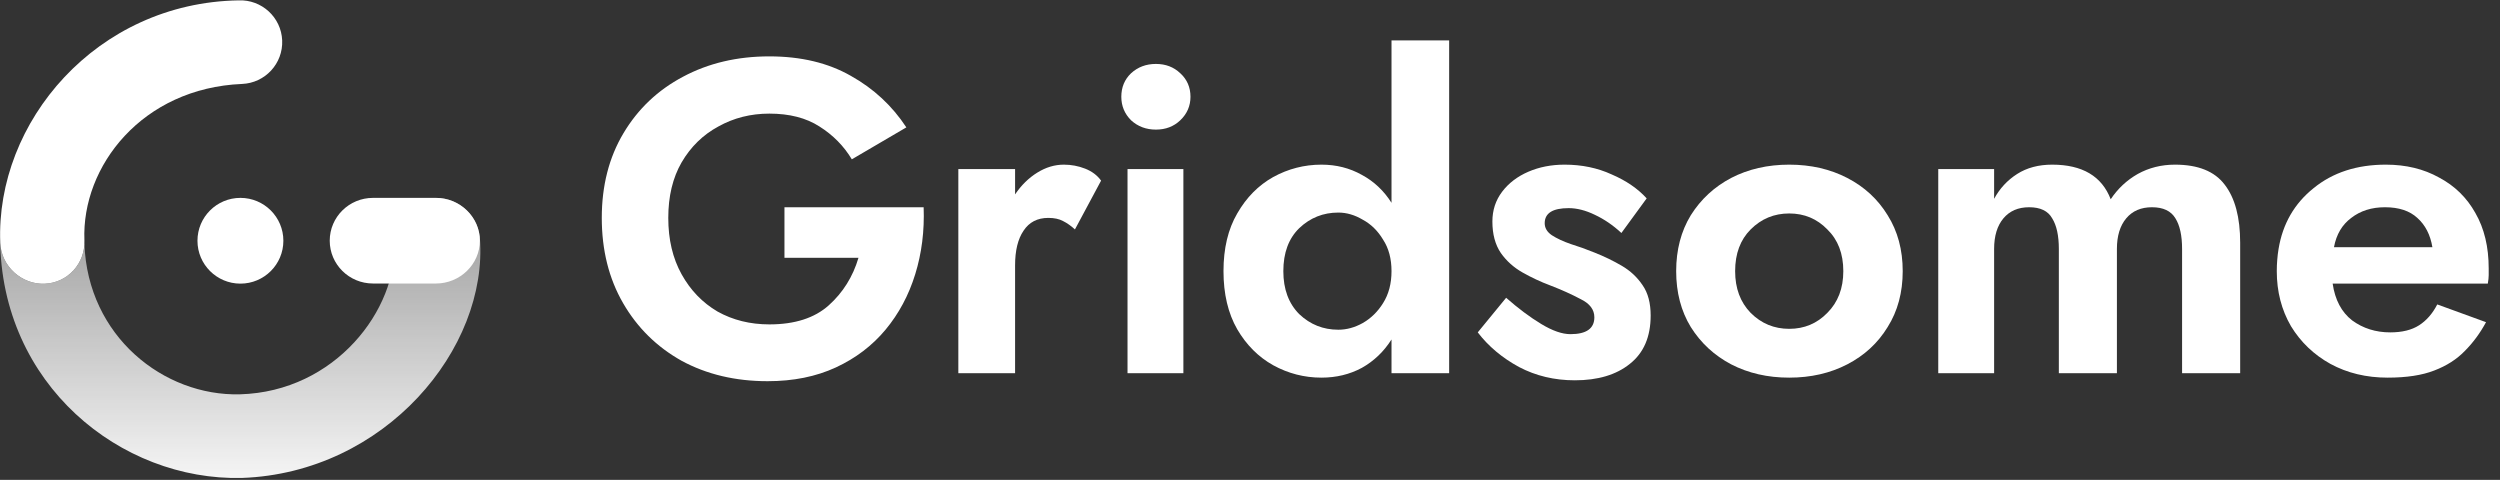 <svg width="1292" height="248" viewBox="0 0 1292 248" fill="none" xmlns="http://www.w3.org/2000/svg">
<rect x="0" y="0" width="1292" height="248" fill="#333333" stroke="none"/>
<path d="M170.405 124.39C170.405 112.169 180.413 102.263 192.759 102.263L225.336 102.263C237.682 102.263 248 112.169 248 124.39C248 136.61 237.682 146.517 225.336 146.517H192.759C180.413 146.517 170.405 136.61 170.405 124.39Z" fill="white"/>
<path d="M102.05 124.422C102.05 112.184 111.995 102.263 124.249 102.263C136.503 102.263 146.447 112.184 146.447 124.422C146.447 136.66 136.503 146.581 124.249 146.581C111.995 146.581 102.05 136.66 102.05 124.422Z" fill="white"/>
<path fill-rule="evenodd" clip-rule="evenodd" d="M145.832 20.889C146.328 32.815 137.05 42.885 125.109 43.38C73.561 45.518 42.091 85.869 43.623 124.183C44.1 136.11 34.999 146.165 23.058 146.641C11.116 147.117 0.614 137.492 0.137 125.565C-2.359 63.128 49.84 1.404 123.313 0.192C135.254 -0.303 145.336 8.963 145.832 20.889Z" fill="white"/>
<path fill-rule="evenodd" clip-rule="evenodd" d="M0.07 123.251C0.363 198.689 62.349 248.54 125.02 247C199.001 244.362 252.444 180.175 248 122.879C246.97 110.978 236.402 101.755 224.465 102.327C212.527 102.899 203.314 113.027 203.886 124.95C205.559 159.772 173.41 202.419 123.956 203.788C84.673 204.753 45.345 173.945 43.622 125.997C43.162 137.113 34.389 146.189 23.058 146.641C11.116 147.117 0.614 137.492 0.137 125.565C0.107 124.794 0.084 124.022 0.07 123.251Z" fill="url(#paint0_linear)"/>
<g clip-path="url(#clip0)">
<path d="M405.407 133.248H443.658C440.756 143.033 435.639 151.212 428.308 157.786C420.976 164.36 410.742 167.647 397.606 167.647C387.678 167.647 378.742 165.43 370.799 160.996C363.009 156.41 356.823 149.989 352.241 141.733C347.659 133.477 345.367 123.769 345.367 112.609C345.367 101.449 347.659 91.894 352.241 83.944C356.976 75.841 363.315 69.649 371.258 65.368C379.2 60.935 387.983 58.718 397.606 58.718C407.993 58.718 416.623 60.935 423.496 65.368C430.522 69.802 436.098 75.459 440.222 82.338L468.403 65.827C461.071 54.667 451.525 45.8 439.763 39.226C428.002 32.499 413.95 29.135 397.606 29.135C380.957 29.135 366.064 32.652 352.928 39.684C339.945 46.564 329.711 56.272 322.227 68.808C314.742 81.345 311 95.945 311 112.609C311 129.273 314.666 143.95 321.998 156.639C329.329 169.328 339.41 179.266 352.241 186.451C365.224 193.484 380.04 197 396.69 197C409.978 197 421.74 194.63 431.973 189.891C442.207 185.152 450.761 178.654 457.634 170.399C464.508 162.143 469.625 152.588 472.985 141.733C476.346 130.878 477.797 119.336 477.338 107.105H405.407V133.248Z" fill="white"/>
<path d="M555.525 118.571L569.043 93.346C567.057 90.594 564.308 88.53 560.795 87.154C557.282 85.778 553.616 85.09 549.797 85.09C545.062 85.09 540.48 86.466 536.05 89.218C531.621 91.97 527.802 95.716 524.595 100.455V87.383H495.268V192.872H524.595V137.147C524.595 129.503 526.046 123.54 528.948 119.259C531.85 114.826 536.127 112.609 541.778 112.609C544.833 112.609 547.353 113.144 549.339 114.214C551.478 115.284 553.54 116.737 555.525 118.571Z" fill="white"/>
<path d="M582.704 87.383V192.872H611.573V87.383H582.704ZM579.496 50.01C579.496 54.75 581.177 58.801 584.537 62.164C588.05 65.375 592.327 66.98 597.367 66.98C602.408 66.98 606.608 65.375 609.969 62.164C613.482 58.801 615.239 54.75 615.239 50.01C615.239 45.118 613.482 41.067 609.969 37.856C606.608 34.646 602.408 33.04 597.367 33.04C592.327 33.04 588.05 34.646 584.537 37.856C581.177 41.067 579.496 45.118 579.496 50.01Z" fill="white"/>
<path d="M663.229 140.128C663.229 130.649 665.979 123.234 671.477 117.883C677.129 112.533 683.85 109.857 691.64 109.857C695.917 109.857 700.117 111.08 704.241 113.526C708.518 115.82 712.031 119.259 714.78 123.846C717.683 128.279 719.134 133.707 719.134 140.128C719.134 146.549 717.683 152.053 714.78 156.639C712.031 161.073 708.518 164.513 704.241 166.959C700.117 169.252 695.917 170.399 691.64 170.399C683.85 170.399 677.129 167.723 671.477 162.372C665.979 156.868 663.229 149.454 663.229 140.128ZM632.299 140.128C632.299 151.9 634.666 161.914 639.401 170.169C644.136 178.272 650.322 184.464 657.96 188.744C665.75 193.025 674.074 195.165 682.933 195.165C690.571 195.165 697.52 193.484 703.783 190.12C710.045 186.604 715.162 181.712 719.134 175.444V192.872H748.919V20.893H719.134V104.812C715.162 98.544 710.045 93.728 703.783 90.365C697.52 86.848 690.571 85.09 682.933 85.09C674.074 85.09 665.75 87.231 657.96 91.511C650.322 95.792 644.136 102.06 639.401 110.316C634.666 118.419 632.299 128.356 632.299 140.128Z" fill="white"/>
<path d="M778.369 153.887L763.706 171.774C769.204 178.96 776.307 184.922 785.013 189.662C793.72 194.248 803.343 196.541 813.882 196.541C825.796 196.541 835.266 193.713 842.292 188.056C849.471 182.4 853.061 174.068 853.061 163.06C853.061 156.639 851.686 151.441 848.937 147.466C846.187 143.338 842.598 139.975 838.168 137.376C833.739 134.777 829.004 132.484 823.963 130.496C819.839 128.815 815.791 127.362 811.82 126.139C807.849 124.763 804.565 123.234 801.968 121.553C799.524 119.871 798.302 117.807 798.302 115.361C798.302 110.163 802.426 107.564 810.674 107.564C814.951 107.564 819.457 108.711 824.192 111.004C829.08 113.297 833.662 116.431 837.939 120.406L850.999 102.519C846.417 97.474 840.383 93.346 832.899 90.135C825.567 86.772 817.472 85.09 808.612 85.09C801.739 85.09 795.476 86.313 789.825 88.759C784.173 91.206 779.667 94.645 776.307 99.079C772.947 103.513 771.266 108.634 771.266 114.444C771.266 121.018 772.717 126.445 775.62 130.726C778.522 134.853 782.264 138.217 786.846 140.816C791.429 143.415 796.164 145.632 801.052 147.466C807.009 149.759 812.278 152.129 816.861 154.575C821.596 156.868 823.963 160.003 823.963 163.977C823.963 169.787 819.839 172.692 811.591 172.692C807.314 172.692 802.273 170.934 796.469 167.417C790.665 163.901 784.631 159.391 778.369 153.887Z" fill="white"/>
<path d="M896.718 140.128C896.718 131.108 899.391 123.922 904.737 118.571C910.236 113.068 916.881 110.316 924.671 110.316C932.46 110.316 939.028 113.068 944.374 118.571C949.873 123.922 952.623 131.108 952.623 140.128C952.623 148.995 949.873 156.18 944.374 161.684C939.028 167.188 932.46 169.94 924.671 169.94C916.881 169.94 910.236 167.188 904.737 161.684C899.391 156.18 896.718 148.995 896.718 140.128ZM866.246 140.128C866.246 151.135 868.766 160.767 873.807 169.023C879 177.278 885.95 183.699 894.656 188.286C903.515 192.872 913.52 195.165 924.671 195.165C935.821 195.165 945.826 192.872 954.685 188.286C963.544 183.699 970.494 177.278 975.534 169.023C980.728 160.767 983.324 151.135 983.324 140.128C983.324 129.12 980.728 119.489 975.534 111.233C970.494 102.977 963.544 96.556 954.685 91.97C945.826 87.383 935.821 85.09 924.671 85.09C913.52 85.09 903.515 87.383 894.656 91.97C885.95 96.556 879 102.977 873.807 111.233C868.766 119.489 866.246 129.12 866.246 140.128Z" fill="white"/>
<path d="M1157.72 125.451C1157.72 112.303 1155.04 102.289 1149.7 95.41C1144.5 88.53 1135.95 85.09 1124.04 85.09C1117.01 85.09 1110.59 86.695 1104.79 89.906C1099.14 93.117 1094.48 97.474 1090.81 102.977C1086.23 91.053 1076.15 85.09 1060.57 85.09C1053.54 85.09 1047.51 86.695 1042.47 89.906C1037.43 93.117 1033.46 97.397 1030.56 102.748V87.383H1001.69V192.872H1030.56V128.662C1030.56 121.935 1032.16 116.66 1035.37 112.838C1038.58 109.016 1043 107.105 1048.66 107.105C1054.46 107.105 1058.43 109.016 1060.57 112.838C1062.86 116.508 1064.01 121.782 1064.01 128.662V192.872H1094.02V128.662C1094.02 121.935 1095.63 116.66 1098.83 112.838C1102.04 109.016 1106.47 107.105 1112.12 107.105C1117.93 107.105 1121.97 109.016 1124.26 112.838C1126.56 116.508 1127.7 121.782 1127.7 128.662V192.872H1157.72V125.451Z" fill="white"/>
<path d="M1205.51 146.549H1285.7C1286 144.867 1286.16 143.415 1286.16 142.192C1286.16 140.816 1286.16 139.669 1286.16 138.752C1286.16 127.591 1283.87 118.036 1279.28 110.086C1274.85 102.137 1268.59 96.021 1260.5 91.741C1252.55 87.307 1243.39 85.09 1233 85.09C1218.03 85.09 1205.58 89.142 1195.66 97.244C1185.73 105.194 1179.69 115.667 1177.56 128.662C1177.25 130.496 1177.02 132.407 1176.87 134.395C1176.72 136.229 1176.64 138.14 1176.64 140.128C1176.64 150.677 1179.08 160.155 1183.97 168.564C1189.01 176.82 1195.81 183.317 1204.36 188.056C1213.07 192.796 1222.92 195.165 1233.92 195.165C1243.69 195.165 1251.71 193.942 1257.98 191.496C1264.39 189.05 1269.66 185.687 1273.78 181.406C1278.06 177.125 1281.73 172.157 1284.78 166.5L1259.58 157.327C1257.14 162.066 1254 165.659 1250.19 168.105C1246.37 170.551 1241.4 171.774 1235.29 171.774C1227.81 171.774 1221.24 169.711 1215.59 165.583C1210.09 161.302 1206.73 154.957 1205.51 146.549ZM1206.2 127.744C1207.42 121.17 1210.4 116.125 1215.13 112.609C1219.87 108.94 1225.67 107.105 1232.54 107.105C1239.72 107.105 1245.3 108.94 1249.27 112.609C1253.39 116.278 1255.99 121.323 1257.06 127.744H1206.2Z" fill="white"/>
</g>
<defs>
<linearGradient id="paint0_linear" x1="124" y1="247" x2="124" y2="102.23" gradientUnits="userSpaceOnUse">
<stop stop-color="white" stop-opacity="0.95"/>
<stop offset="1" stop-color="white" stop-opacity="0.5"/>
</linearGradient>
<clipPath id="clip0">
<rect width="981" height="183" fill="white" transform="translate(311 14)"/>
</clipPath>
</defs>
</svg>
